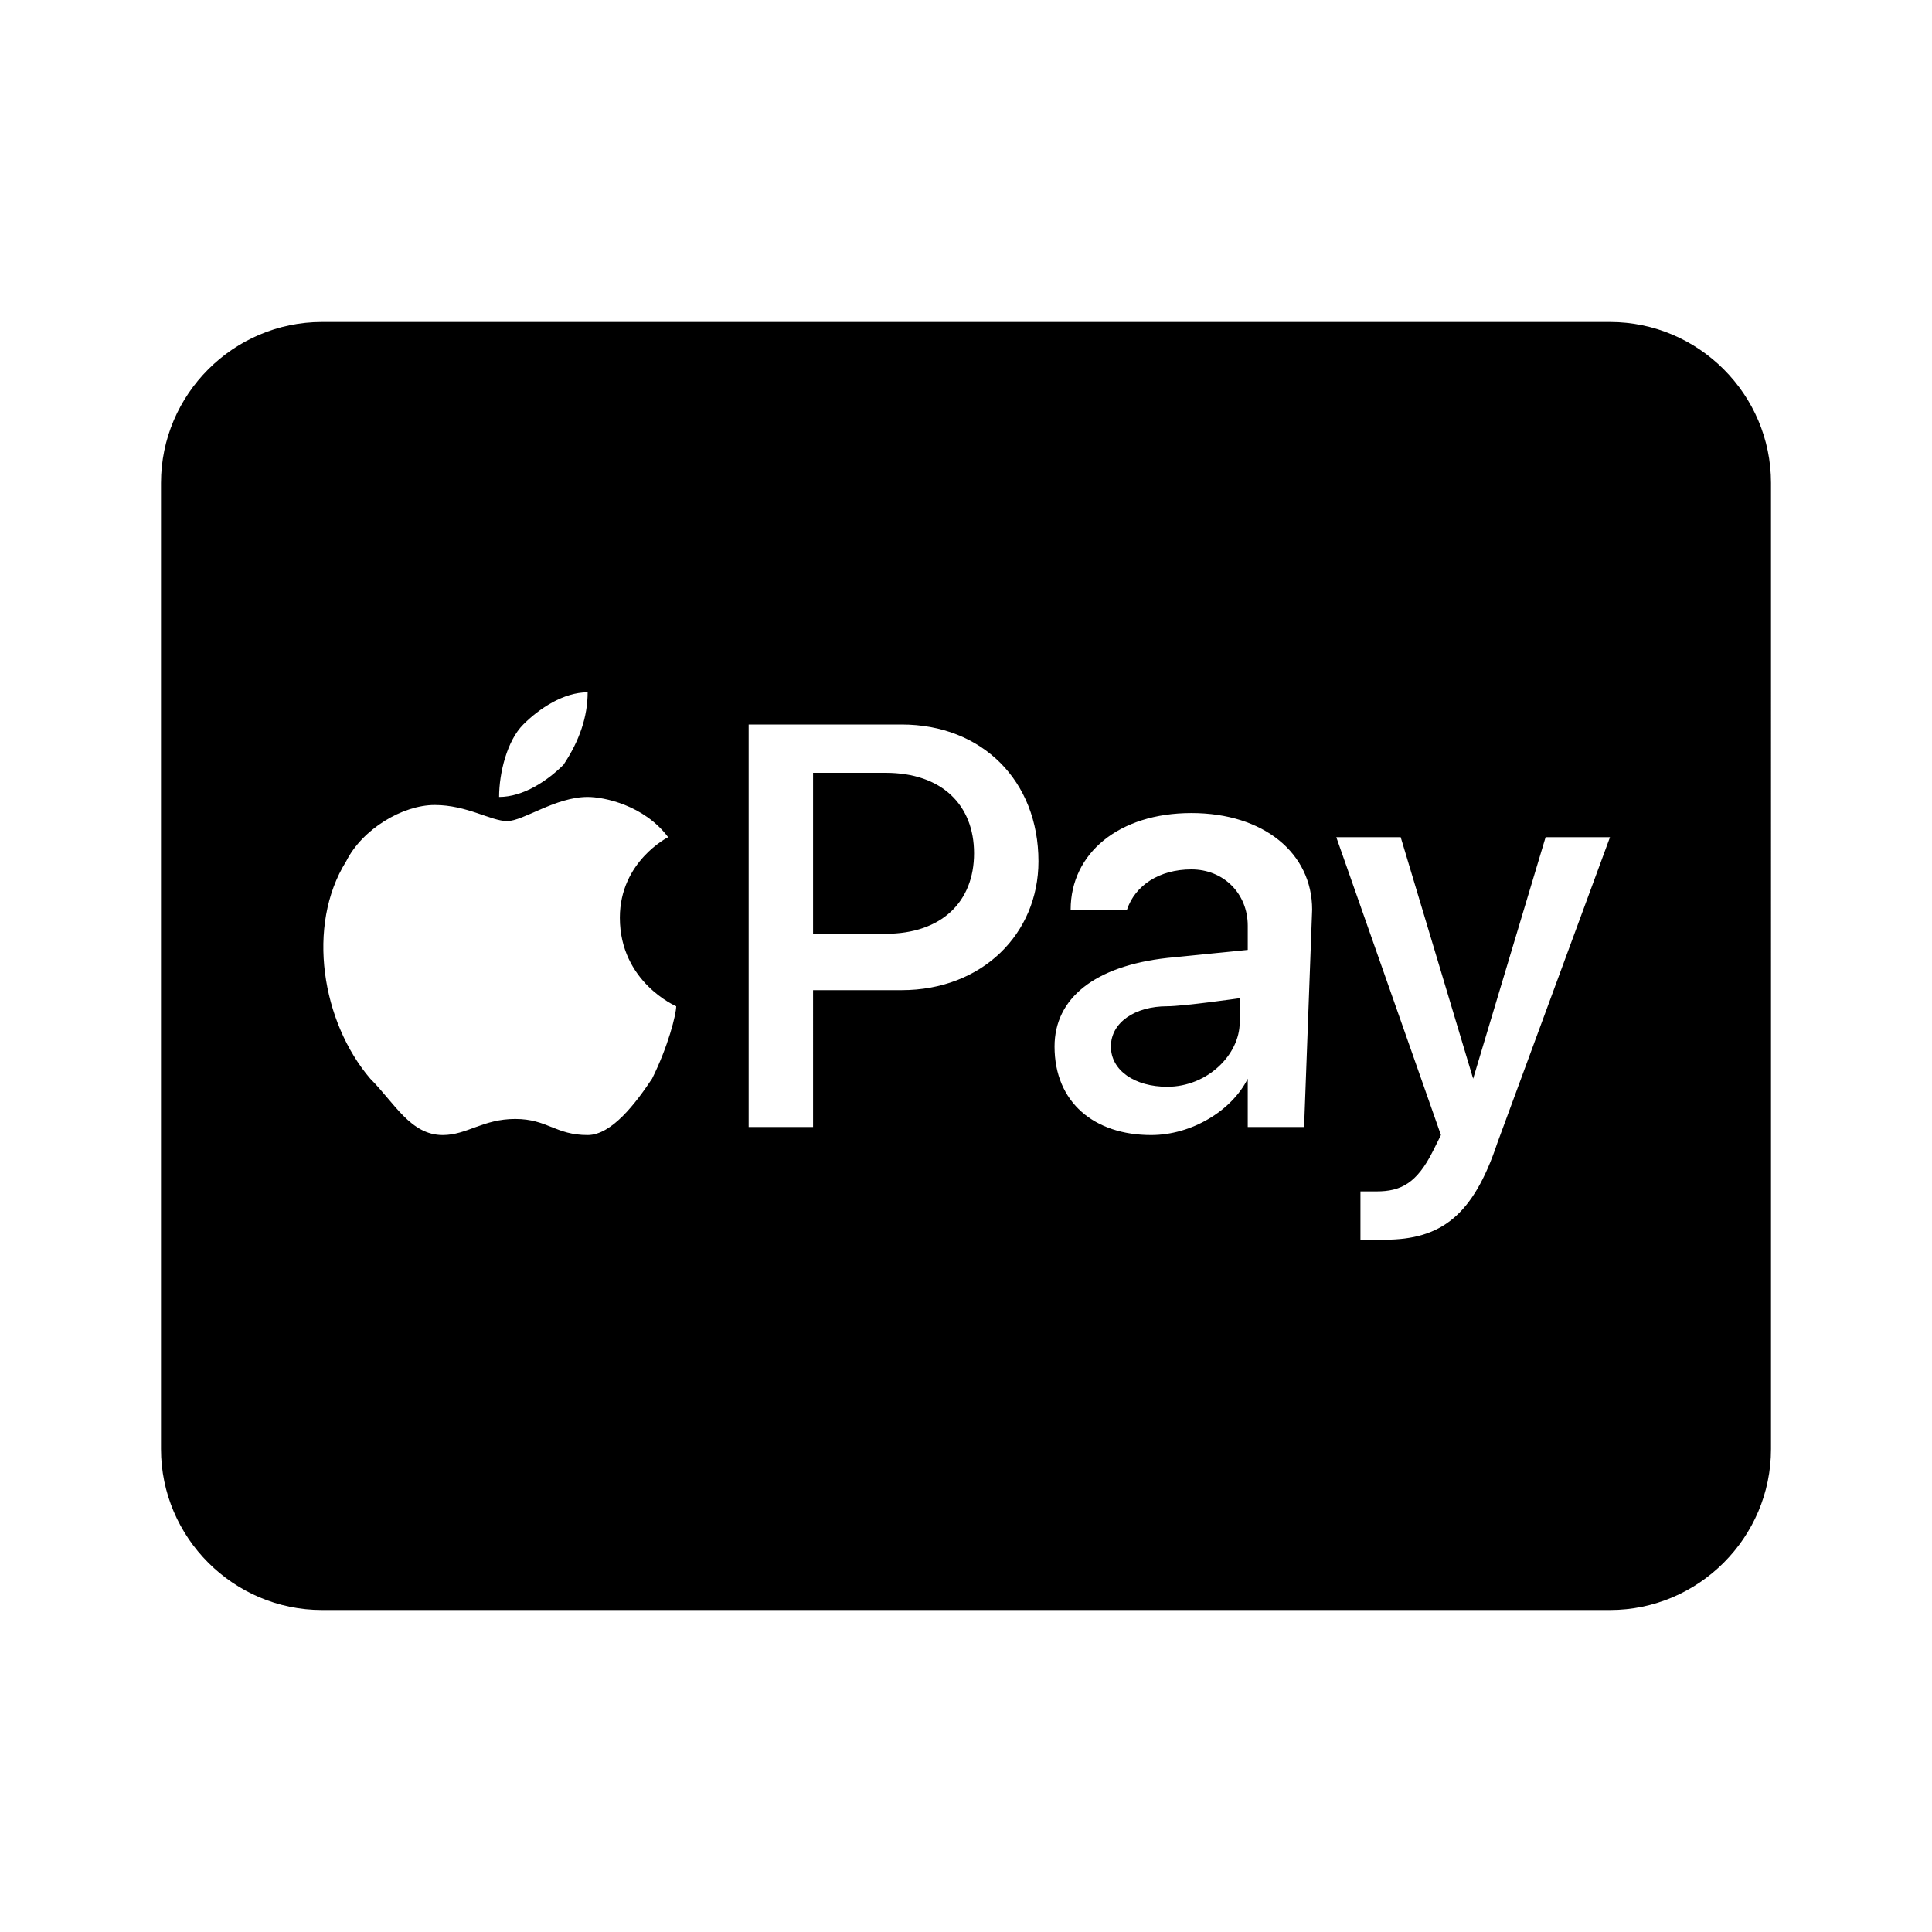 <?xml version="1.0" encoding="utf-8"?>
<!-- Generator: Adobe Illustrator 24.3.0, SVG Export Plug-In . SVG Version: 6.00 Build 0)  -->
<svg version="1.1" id="mdi-credit-card" xmlns="http://www.w3.org/2000/svg" xmlns:xlink="http://www.w3.org/1999/xlink" x="0px"
	 y="0px" viewBox="0 0 24 24" style="enable-background:new 0 0 24 24;" xml:space="preserve">
<path d="M13.8,13c0,0.3,0.3,0.5,0.7,0.5c0.5,0,0.9-0.4,0.9-0.8c0-0.1,0-0.3,0-0.3s-0.7,0.1-0.9,0.1C14.1,12.5,13.8,12.7,13.8,13z
	 M11,9.6h-0.9v2H11c0.7,0,1.1-0.4,1.1-1S11.7,9.6,11,9.6z M20,4H4C2.9,4,2,4.9,2,6v12c0,1.1,0.9,2,2,2h16c1.1,0,2-0.9,2-2V6
	C22,4.9,21.1,4,20,4z M6.5,9C6.7,8.8,7,8.6,7.3,8.6c0,0.3-0.1,0.6-0.3,0.9C6.8,9.7,6.5,9.9,6.2,9.9C6.2,9.6,6.3,9.2,6.5,9z
	 M8.1,13.4c-0.2,0.3-0.5,0.7-0.8,0.7c-0.4,0-0.5-0.2-0.9-0.2s-0.6,0.2-0.9,0.2c-0.4,0-0.6-0.4-0.9-0.7c-0.6-0.7-0.8-1.9-0.3-2.7
	C4.5,10.3,5,10,5.4,10s0.7,0.2,0.9,0.2c0.2,0,0.6-0.3,1-0.3c0.2,0,0.7,0.1,1,0.5c0,0-0.6,0.3-0.6,1c0,0.8,0.7,1.1,0.7,1.1
	C8.4,12.6,8.3,13,8.1,13.4z M11.2,12.3h-1.1V14H9.3V9h1.9c1,0,1.7,0.7,1.7,1.7C12.9,11.6,12.2,12.3,11.2,12.3z M16.2,14h-0.7v-0.6
	l0,0c-0.2,0.4-0.7,0.7-1.2,0.7c-0.7,0-1.2-0.4-1.2-1.1c0-0.6,0.5-1,1.4-1.1l1-0.1v-0.3c0-0.4-0.3-0.7-0.7-0.7S14.1,11,14,11.3h-0.7
	c0-0.7,0.6-1.2,1.5-1.2s1.5,0.5,1.5,1.2L16.2,14L16.2,14z M18.6,14.2c-0.3,0.9-0.7,1.2-1.4,1.2c-0.1,0-0.3,0-0.3,0v-0.6
	c0.1,0,0.2,0,0.2,0c0.3,0,0.5-0.1,0.7-0.5l0.1-0.2l-1.3-3.7h0.8l0.9,3l0,0l0.9-3H20L18.6,14.2z"/>
</svg>
